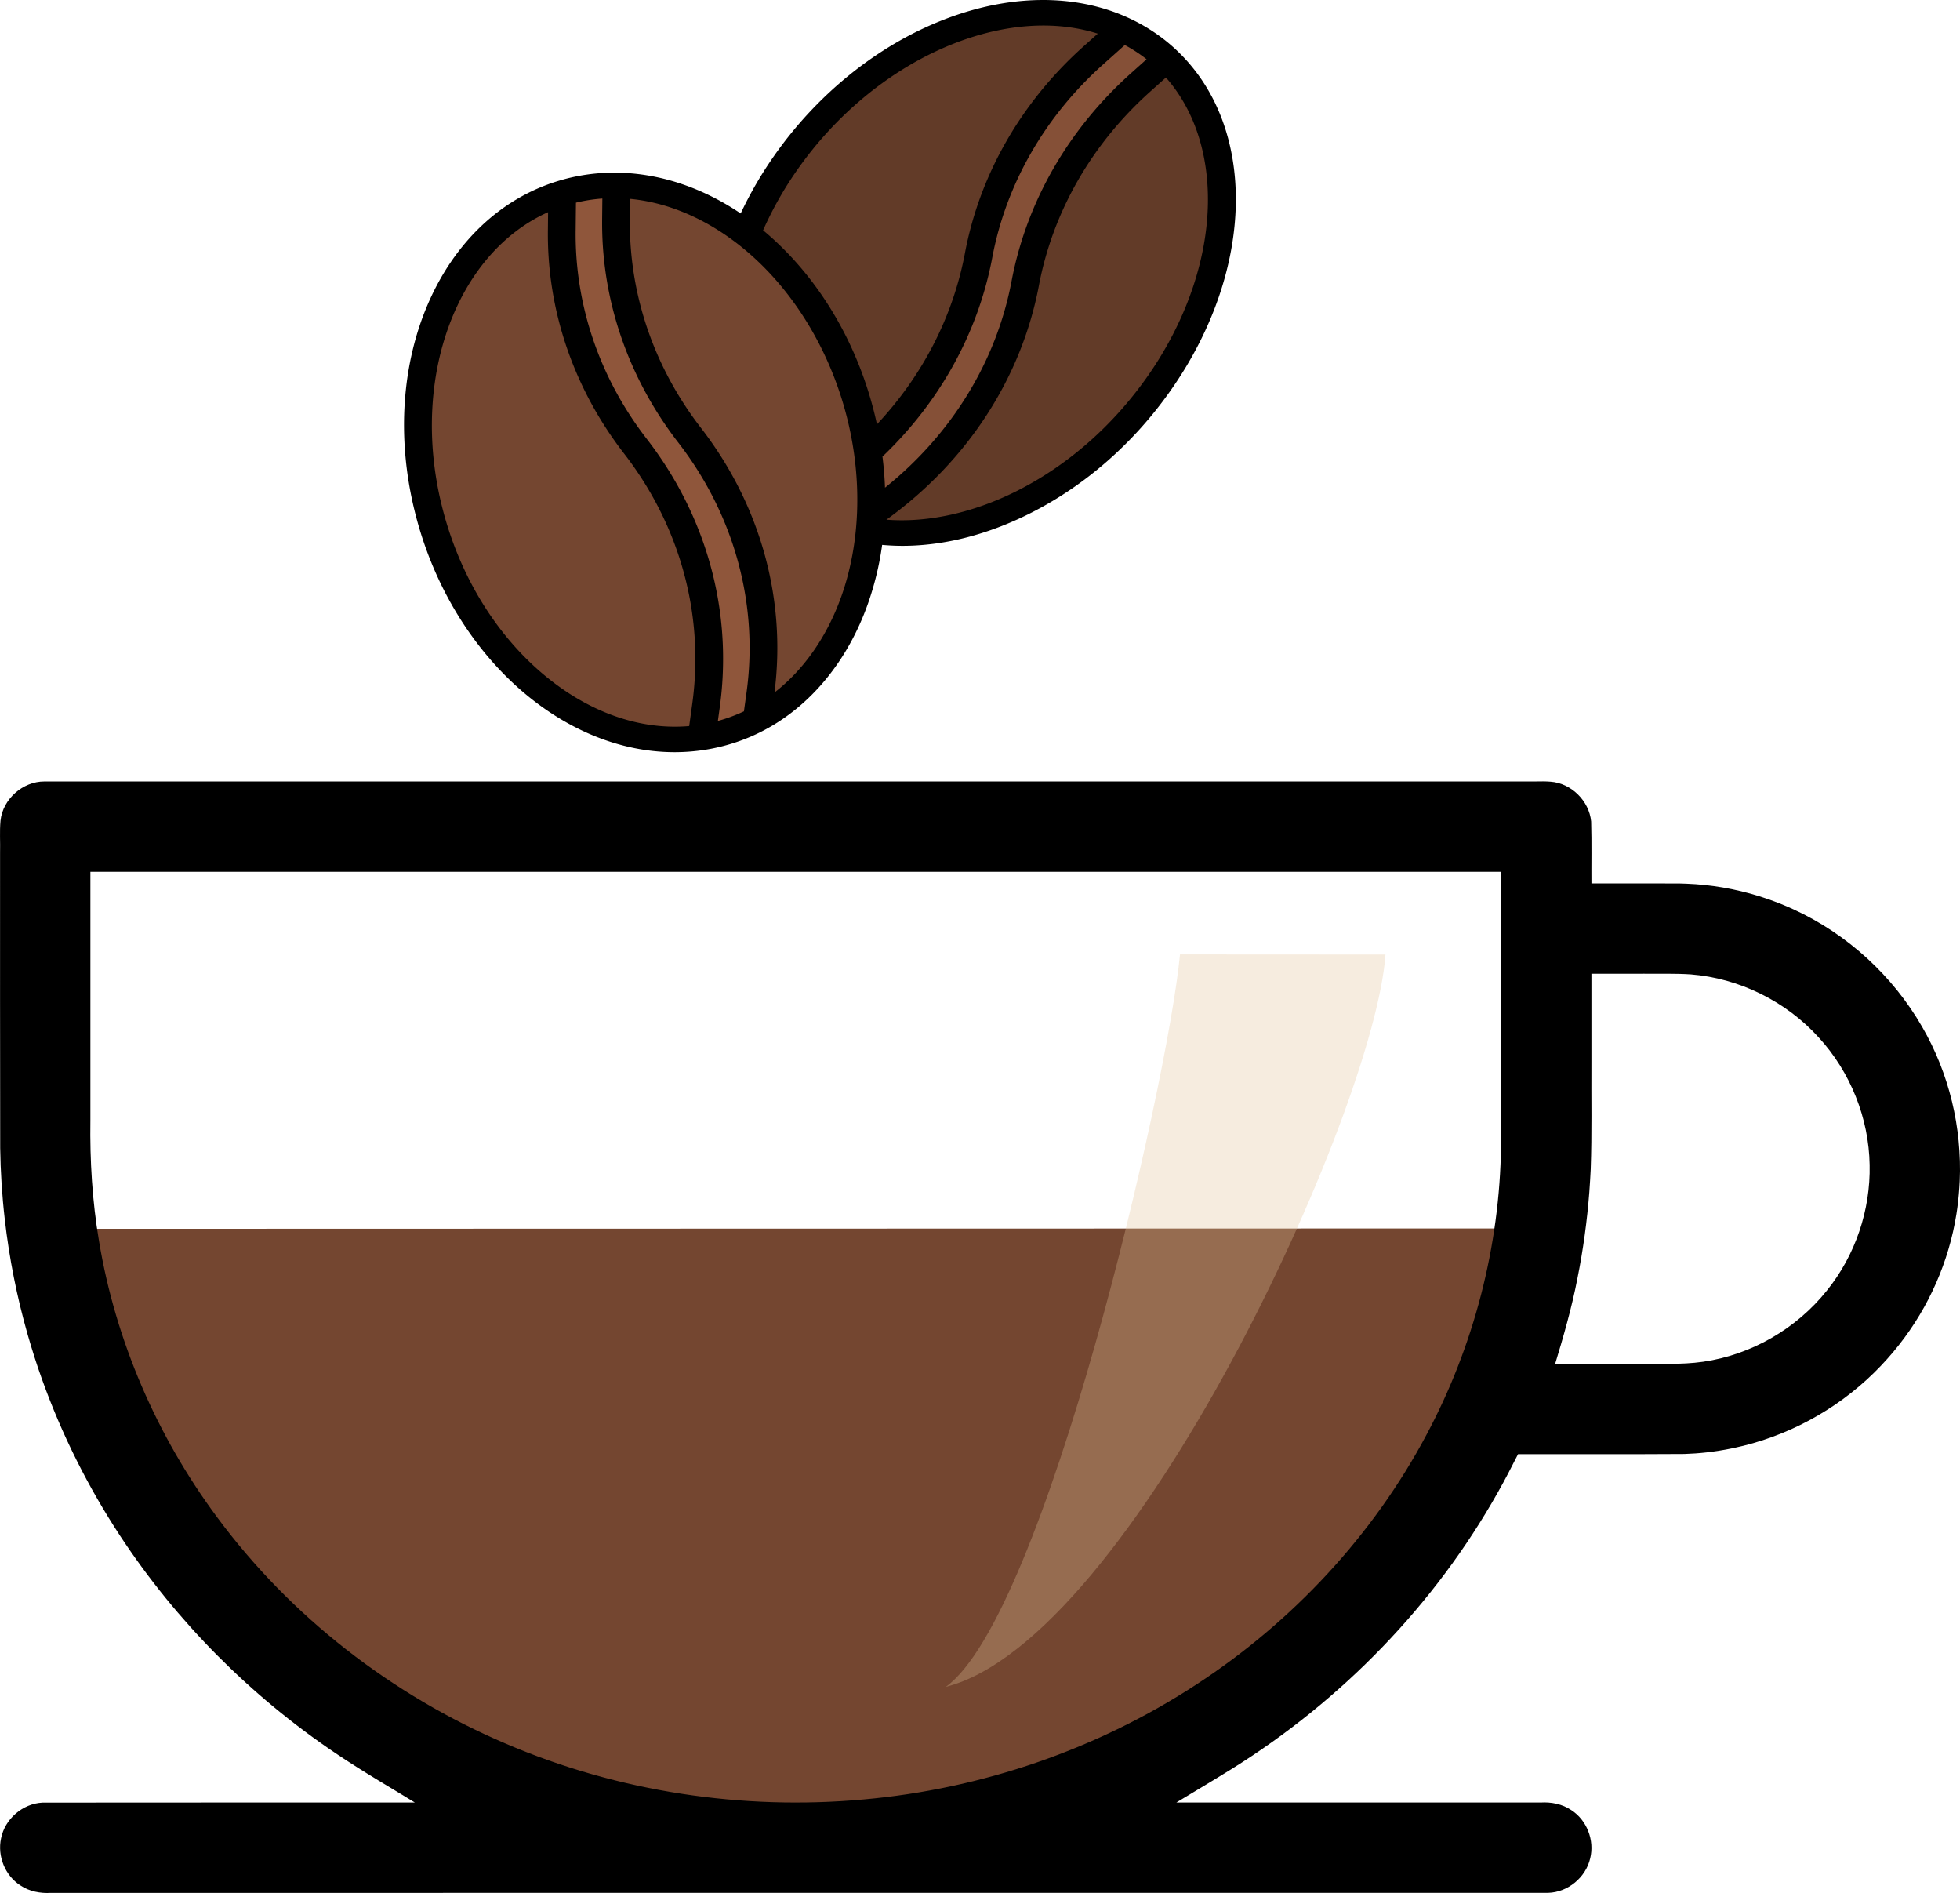 <?xml version="1.0" encoding="UTF-8" standalone="no"?>
<svg
   xmlns:osb="http://www.openswatchbook.org/uri/2009/osb"
   xmlns:dc="http://purl.org/dc/elements/1.1/"
   xmlns:cc="http://creativecommons.org/ns#"
   xmlns:rdf="http://www.w3.org/1999/02/22-rdf-syntax-ns#"
   xmlns:svg="http://www.w3.org/2000/svg"
   xmlns="http://www.w3.org/2000/svg"
   xmlns:xlink="http://www.w3.org/1999/xlink"
   xmlns:sodipodi="http://sodipodi.sourceforge.net/DTD/sodipodi-0.dtd"
   xmlns:inkscape="http://www.inkscape.org/namespaces/inkscape"
   version="1.1"
   width="502.692"
   height="485.4"
   x="0"
   y="0"
   viewBox="0 0 502.691 485.399"
   xml:space="preserve"
   class=""
   id="svg130"
   sodipodi:docname="coffee_6.svg"
   inkscape:version="1.0.2-2 (e86c870879, 2021-01-15)"><defs
     id="defs134"><linearGradient
       id="linearGradient884"
       osb:paint="solid"><stop
         style="stop-color:#000000;stop-opacity:1;"
         offset="0"
         id="stop882" /></linearGradient><linearGradient
       inkscape:collect="always"
       xlink:href="#linearGradient884"
       id="linearGradient886"
       x1="1.163"
       y1="366.001"
       x2="510.836"
       y2="366.001"
       gradientUnits="userSpaceOnUse" /></defs><sodipodi:namedview
     pagecolor="#ffffff"
     bordercolor="#666666"
     borderopacity="1"
     objecttolerance="10"
     gridtolerance="10"
     guidetolerance="10"
     inkscape:pageopacity="0"
     inkscape:pageshadow="2"
     inkscape:window-width="1920"
     inkscape:window-height="1001"
     id="namedview132"
     showgrid="true"
     inkscape:zoom="1.7953733"
     inkscape:cx="182.24129"
     inkscape:cy="251.68129"
     inkscape:window-x="-9"
     inkscape:window-y="-9"
     inkscape:window-maximized="1"
     inkscape:current-layer="svg130"
     inkscape:document-rotation="0"><inkscape:grid
       type="xygrid"
       id="grid974" /></sodipodi:namedview><path
     id="path170"
     style="fill:#744630;fill-opacity:1;stroke-width:0.965"
     d="m 389.999,314.999 c 4.063,67.767 -75.583,149.333 -182.961,148.834 -96.739,-0.45 -186.903,-52.532 -187.038,-148.741"
     sodipodi:nodetypes="csc" /><g
     id="g128"
     transform="translate(-4.646,-23.132)">

<g
   id="g84">
	
</g>
<g
   id="g90"
   style="stroke-width:0.6;stroke-miterlimit:4;stroke-dasharray:none">
	<g
   id="g88"
   style="stroke-width:0.5;stroke-miterlimit:4;stroke-dasharray:none">
		<path
   id="path86"
   style="stroke:url(#linearGradient886);stroke-width:1;stroke-miterlimit:4;stroke-dasharray:none;stroke-opacity:1"
   d="m 398.553,224.006 c -127.501,-0.008 -255.003,-0.004 -382.504,0.005 -5.296,-0.025 -10.212,4.321 -10.775,9.599 -0.25,2.709 -0.04,5.434 -0.111,8.15 0.011,25.244 -0.031,50.488 0.032,75.731 0.088,6.048 0.474,12.182 1.175,18.255 1.129,9.874 3.085,19.789 5.834,29.394 1.078,3.771 2.319,7.709 3.68,11.478 5.04,14.109 11.801,27.596 20.025,40.117 14.398,21.894 33.376,40.938 55.169,55.595 7.074,4.78 14.49,9.019 21.751,13.502 -32.426,0.005 -64.852,-0.018 -97.277,0.021 -4.836,0.235 -9.224,4.023 -10.148,8.78 -0.933,4.33 0.982,9.131 4.734,11.524 2.212,1.495 4.937,2.008 7.57,1.842 127.988,-0.002 255.976,0.006 383.964,-0.011 4.818,-0.114 9.274,-3.774 10.334,-8.477 1.09,-4.404 -0.815,-9.383 -4.658,-11.834 -2.214,-1.494 -4.941,-2.013 -7.576,-1.846 -31.745,0 -63.489,0 -95.234,0 5.301,-3.207 10.725,-6.414 15.932,-9.65 27.983,-17.466 51.714,-41.849 67.898,-70.631 1.868,-3.296 3.599,-6.667 5.311,-10.047 14.325,-0.016 28.651,0.05 42.975,-0.045 1.754,-0.056 3.734,-0.19 5.591,-0.402 0.99,-0.106 2.175,-0.276 3.028,-0.401 1.3,-0.208 2.525,-0.429 3.868,-0.71 13.455,-2.818 26.04,-9.578 35.838,-19.218 2.238,-2.19 4.463,-4.685 6.314,-7.047 7.604,-9.63 12.705,-21.213 14.631,-33.334 0.049,-0.371 0.181,-1.184 0.231,-1.556 0.314,-2.241 0.52,-4.692 0.615,-6.829 0.588,-13.637 -2.716,-27.434 -9.564,-39.254 -7.486,-13.032 -19.087,-23.671 -32.754,-29.936 -1.111,-0.508 -2.456,-1.093 -3.681,-1.574 -1.704,-0.67 -3.431,-1.275 -5.104,-1.797 -6.071,-1.875 -12.245,-2.944 -18.562,-3.182 -0.404,-0.016 -1.2,-0.038 -1.754,-0.056 -7.68,-0.041 -15.362,-1e-4 -23.043,-0.015 -0.043,-5.442 0.082,-10.887 -0.074,-16.326 -0.492,-5.052 -4.893,-9.414 -9.977,-9.758 -1.232,-0.105 -2.469,-0.075 -3.703,-0.059 z M 29.33,246.17 c 120.269,0 240.538,0 360.807,0 -0.011,23.586 0.017,47.173 -0.019,70.759 -0.308,25.838 -6.992,51.547 -19.169,74.329 -13.81,25.973 -34.512,48.121 -59.116,64.179 -25.528,16.714 -55.243,26.893 -85.623,29.6 -31.216,2.848 -63.159,-1.979 -91.997,-14.323 -29.329,-12.485 -55.428,-32.693 -74.381,-58.368 -15.428,-20.835 -26.037,-45.283 -30.284,-70.882 -1.732,-10.261 -2.37,-20.684 -2.219,-31.083 0,-21.404 0,-42.807 0,-64.211 0.667,0 1.333,0 2,0 z m 396.787,26.141 c 4.074,0.042 8.157,-0.094 12.225,0.172 12.576,1.004 24.658,6.974 33.124,16.324 8.193,8.929 13.003,20.887 13.196,33.011 0.257,11.703 -3.72,23.446 -11.079,32.554 -7.875,9.867 -19.547,16.635 -32.055,18.433 -5.826,0.839 -11.726,0.442 -17.589,0.531 -7.035,0 -14.07,0 -21.105,0 2.269,-7.442 4.436,-14.929 5.906,-22.577 1.458,-7.24 2.469,-14.735 3.028,-21.994 0.145,-1.943 0.269,-4.078 0.359,-5.908 0.323,-9.055 0.12,-18.117 0.178,-27.175 0,-7.789 0,-15.578 0,-23.368 4.604,-0.002 9.208,0.009 13.812,-0.004 z" />
	</g>
</g>
<g
   id="g96">
	
</g>
<g
   id="g98">
</g>
<g
   id="g100">
</g>
<g
   id="g102">
</g>
<g
   id="g104">
</g>
<g
   id="g106">
</g>
<g
   id="g108">
</g>
<g
   id="g110">
</g>
<g
   id="g112">
</g>
<g
   id="g114">
</g>
<g
   id="g116">
</g>
<g
   id="g118">
</g>
<g
   id="g120">
</g>
<g
   id="g122">
</g>
<g
   id="g124">
</g>
<g
   id="g126">
</g>
</g><g
     id="filled_outline"
     data-name="filled outline"
     transform="matrix(0.445,0,0,0.408,96.499,-6.522)"><path
       d="M 451.39,256.63 C 406.15,327.14 332.47,363.14 274.88,347.3 a 94.8,94.8 0 0 1 -26.27,-11.68 q -2.16,-1.38 -4.21,-2.87 C 188.88,292.76 184.72,198.2 235.95,118.37 285.95,40.45 370.69,4.66 430.05,34.44 a 94.408,94.408 0 0 1 25.49,18.69 c 43.23,44.5 42.89,130.21 -4.15,203.5 z"
       fill="#623b28"
       id="path2" /><path
       d="m 455.54,53.13 -15.09,14.73 a 231.663,231.663 0 0 0 -66.39,126.08 231.646,231.646 0 0 1 -86.7,143.73 l -12.48,9.63 a 94.8,94.8 0 0 1 -26.27,-11.68 q -2.16,-1.38 -4.21,-2.87 l 16.02,-12.36 A 231.636,231.636 0 0 0 347.13,176.66 231.608,231.608 0 0 1 413.52,50.58 l 16.53,-16.14 a 94.408,94.408 0 0 1 25.49,18.69 z"
       fill="#855037"
       id="path4" /><path
       d="m 219.329,468.1 a 95.025,95.025 0 0 1 -26.81,10.37 c -1.67,0.37 -3.33,0.69 -5,0.96 -67.53,11.11 -137.46,-52.66 -157.87,-145.3 -19.93,-90.41 14.52,-175.71 77.5,-196.75 a 91.258,91.258 0 0 1 9.63,-2.67 94.872,94.872 0 0 1 21.61,-2.21 c 62.03,0.78 122.52,61.5 141.26,146.55 18.02,81.81 -8.46,159.43 -60.32,189.05 z"
       fill="#744630"
       id="path6" /><path
       d="m 221.309,452.46 -1.98,15.64 a 95.025,95.025 0 0 1 -26.81,10.37 c -1.67,0.37 -3.33,0.69 -5,0.96 l 2.54,-20.08 a 232.121,232.121 0 0 0 1.84,-29.15 231.631,231.631 0 0 0 -42.49,-133.71 231.59,231.59 0 0 1 -42.48,-136.01 l 0.22,-23.1 a 91.258,91.258 0 0 1 9.63,-2.67 94.872,94.872 0 0 1 21.61,-2.21 l -0.21,21.09 c -0.01,0.78 -0.01,1.55 -0.01,2.33 a 231.584,231.584 0 0 0 42.49,133.68 231.655,231.655 0 0 1 40.65,162.86 z"
       fill="#8f563b"
       id="path8" /><path
       d="m 171.961,488.7 a 103.659,103.659 0 0 0 16.835,-1.374 c 1.786,-0.289 3.622,-0.641 5.442,-1.045 A 103.262,103.262 0 0 0 223.3,475.046 c 27.053,-15.451 48.362,-43.658 60,-79.425 a 203.035,203.035 0 0 0 8.271,-37.188 c 3.857,0.377 7.749,0.587 11.679,0.587 23.832,0 48.867,-6.891 73.462,-20.345 31.792,-17.391 59.943,-44.268 81.409,-77.725 48.517,-75.59 49.844,-165.336 3.163,-213.389 A 102.388,102.388 0 0 0 433.637,27.29 c -30.955,-15.531 -69.063,-15.041 -107.3,1.377 -37.676,16.175 -72.165,46.5 -97.116,85.382 a 248.086,248.086 0 0 0 -19.182,36.1 c -21.863,-16.077 -46.4,-25.332 -71.548,-25.649 a 103.012,103.012 0 0 0 -23.426,2.4 99.866,99.866 0 0 0 -10.449,2.9 c -32.844,10.973 -59.388,38.318 -74.741,77 -15.13,38.1 -17.984,83.936 -8.039,129.051 19.678,89.315 83.6,152.849 150.125,152.849 z M 455.127,64.712 c 16.139,19.931 24.679,47.725 24.189,79.247 -0.556,35.916 -12.866,74.4 -34.66,108.351 -20.024,31.209 -46.174,56.22 -75.622,72.329 -25.084,13.721 -51.387,19.966 -75,17.955 a 239.052,239.052 0 0 0 87.91,-147.286 223.685,223.685 0 0 1 64.1,-121.724 z M 419.108,56.3 431.416,44.283 c 1,0.589 2.006,1.194 3,1.827 a 86.547,86.547 0 0 1 9.568,7.122 l -9.118,8.9 a 239.671,239.671 0 0 0 -68.688,130.438 223.059,223.059 0 0 1 -72.97,129.923 q -0.324,-9.708 -1.457,-19.543 A 239.189,239.189 0 0 0 355.012,178.029 222.3,222.3 0 0 1 419.108,56.3 Z M 242.684,122.69 C 286.942,53.718 360.74,18.1 415.848,37.126 l -7.917,7.73 a 238.192,238.192 0 0 0 -68.683,130.435 223.076,223.076 0 0 1 -50.677,107.374 c -0.353,-1.778 -0.718,-3.557 -1.11,-5.336 -10.605,-48.132 -34.258,-89.2 -64.513,-116.609 a 231.16,231.16 0 0 1 19.736,-38.03 z m -96.5,30.979 0.126,-12.7 c 25.508,2.634 51.226,16.2 73.215,38.786 25.055,25.741 43.634,61.617 52.316,101.018 8.334,37.836 7,76.866 -3.749,109.9 -8.229,25.281 -21.66,46.215 -38.582,60.535 A 239.064,239.064 0 0 0 187.19,284.982 222.415,222.415 0 0 1 146.169,155.92 c 0,-0.746 0,-1.483 0.01,-2.251 z m -31.25,6.887 0.163,-17.2 c 1.129,-0.3 2.263,-0.579 3.405,-0.83 a 86.949,86.949 0 0 1 11.809,-1.755 l -0.126,12.722 c -0.011,0.814 -0.011,1.616 -0.011,2.43 a 238.328,238.328 0 0 0 43.956,138.3 223.134,223.134 0 0 1 39.247,157.239 l -1.463,11.561 a 87.312,87.312 0 0 1 -15.017,6.057 l 1.1,-8.719 a 240.977,240.977 0 0 0 1.9,-30.155 A 238.346,238.346 0 0 0 155.94,291.872 222.252,222.252 0 0 1 114.929,160.556 Z m -15.9,-11.219 -0.105,11.063 a 238.158,238.158 0 0 0 43.947,140.71 222.434,222.434 0 0 1 41.024,129.09 224.921,224.921 0 0 1 -1.776,28.146 l -1.764,13.947 c -28.477,2.7 -58.094,-8.694 -84.035,-32.5 C 67.87,413.678 46.966,375.542 37.463,332.409 19.82,252.382 46.656,174.965 99.034,149.337 Z"
       id="path18" /></g><path
     style="fill:#e2c297;fill-opacity:0.311;stroke:none;stroke-width:1;stroke-linecap:butt;stroke-linejoin:miter;stroke-miterlimit:4;stroke-dasharray:none;stroke-opacity:1"
     d="M 242.576,432.538 C 290.151,420.535 352.452,285.157 355.346,244.753 l -52.705,-0.03 c -3.285,34.369 -34.668,169.549 -60.065,187.816 z"
     id="path960"
     sodipodi:nodetypes="ccccc" /></svg>
